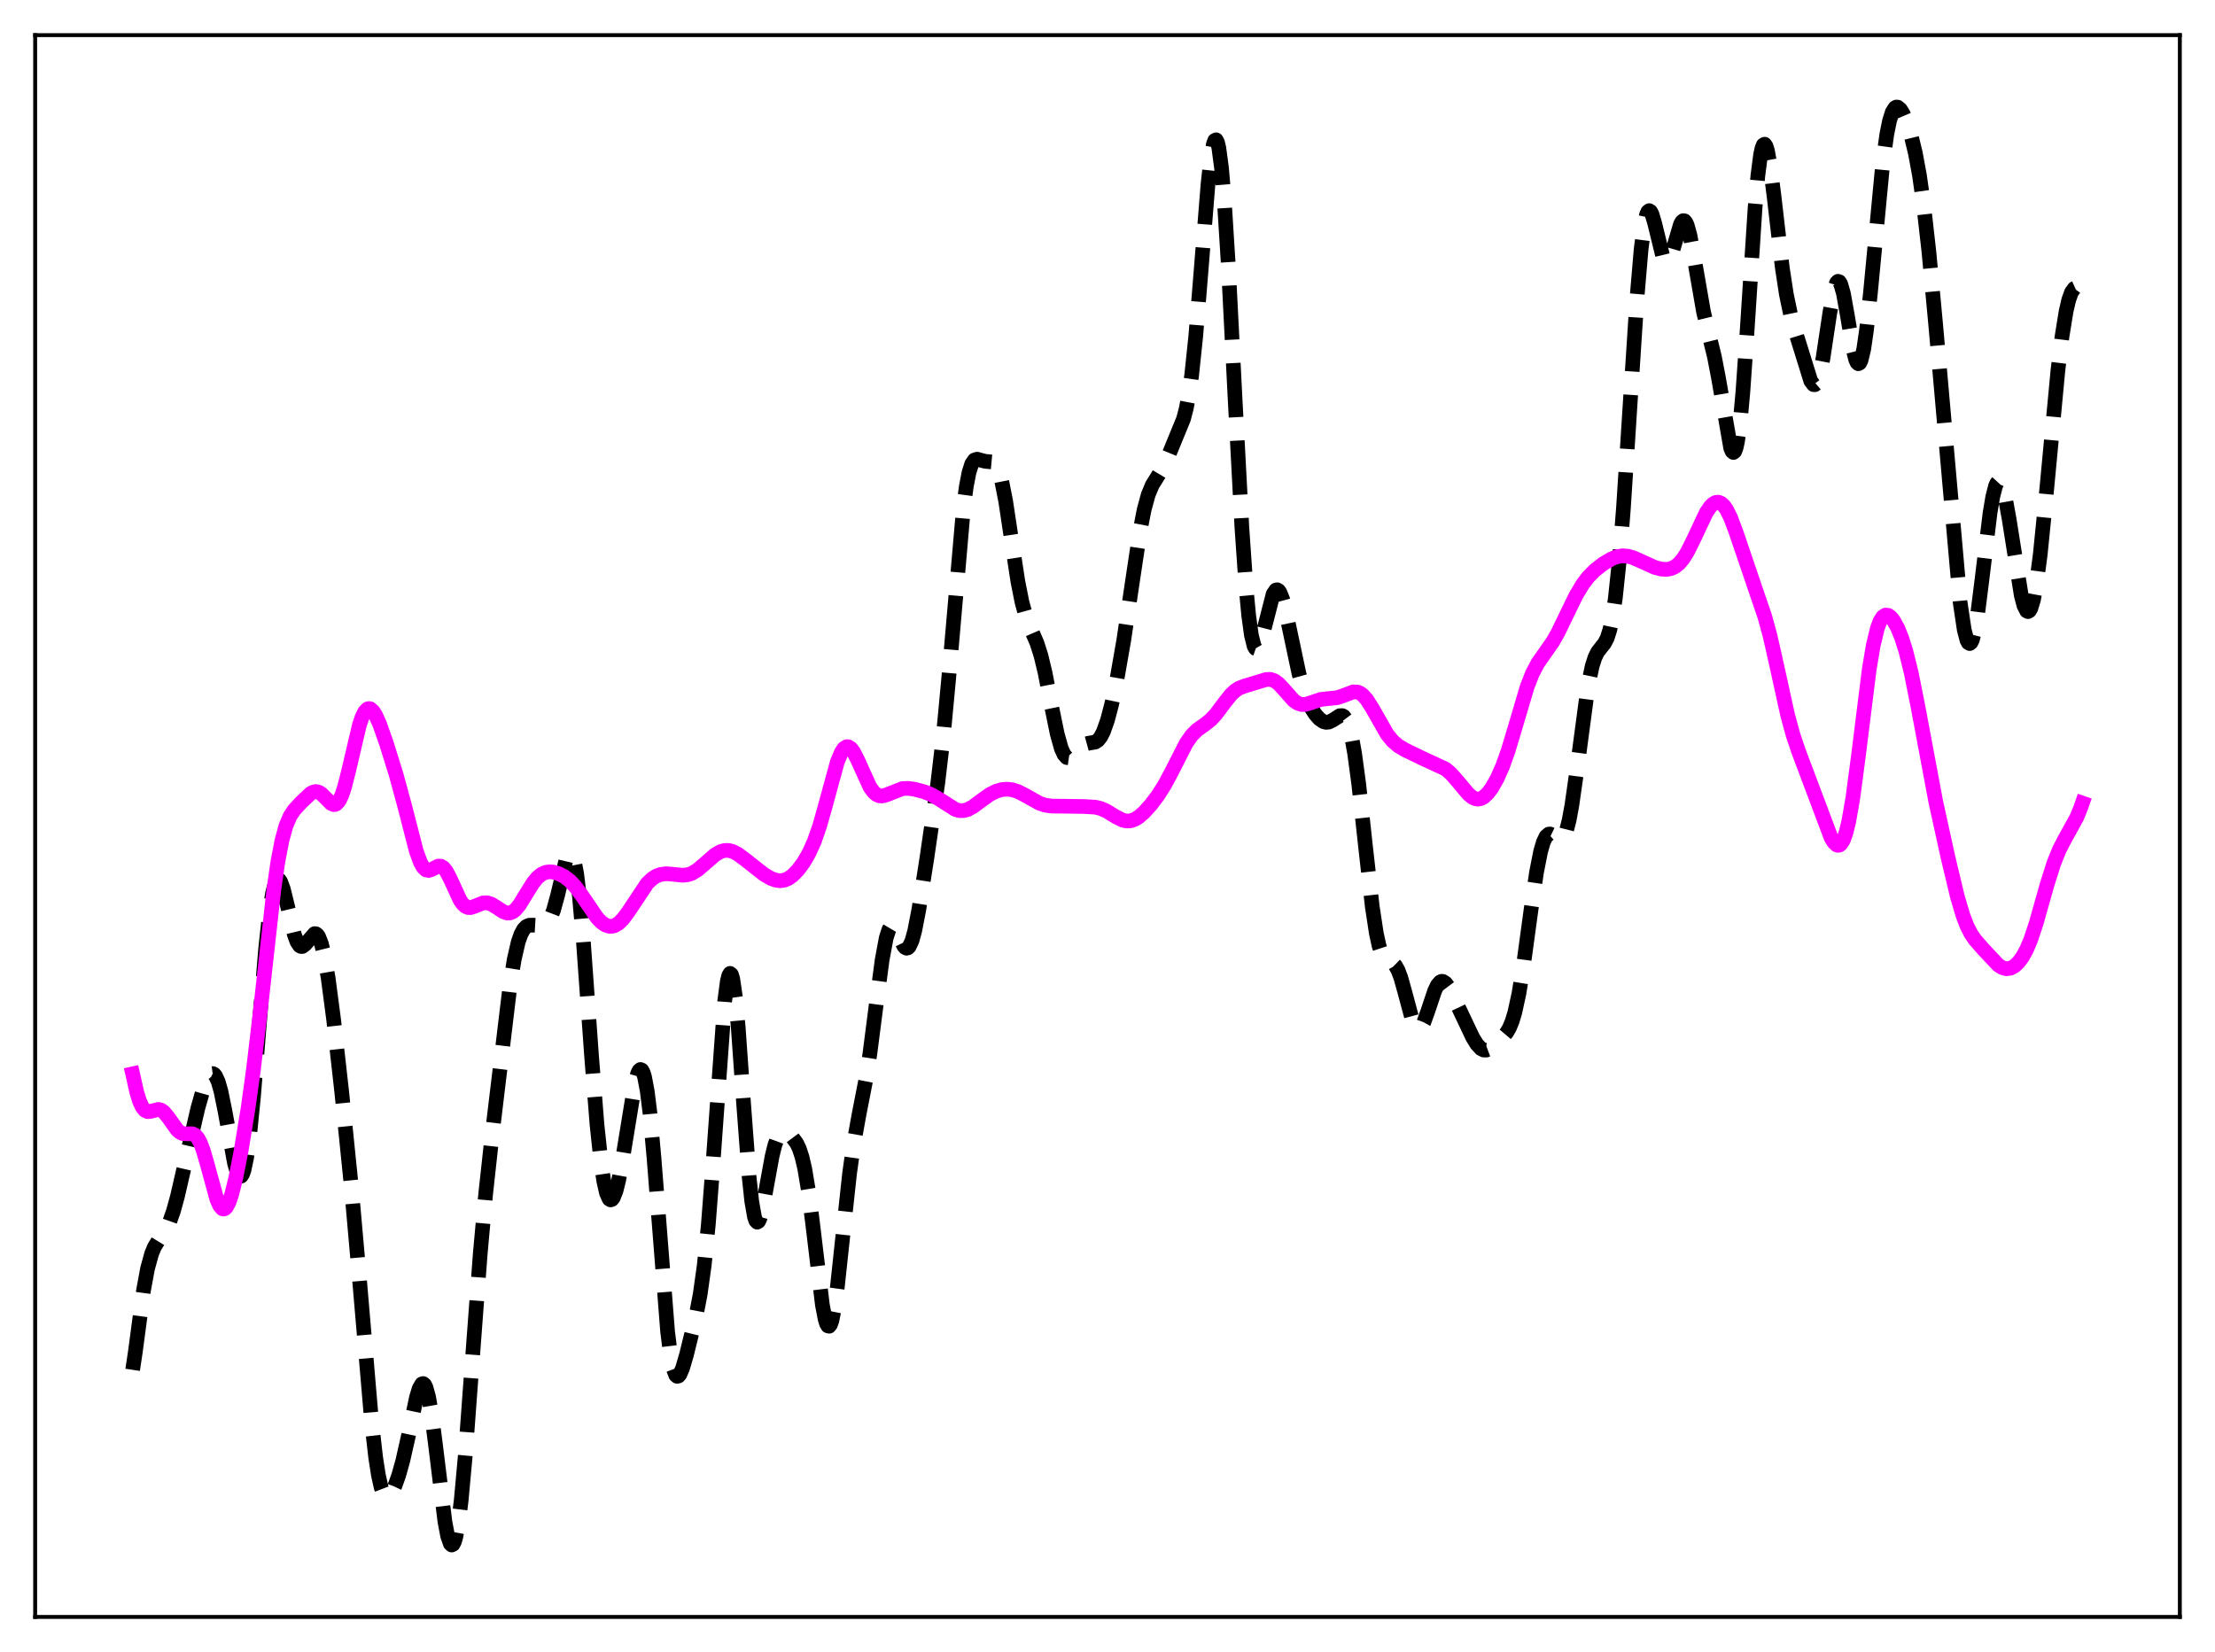<?xml version="1.0" encoding="utf-8" standalone="no"?>
<!DOCTYPE svg PUBLIC "-//W3C//DTD SVG 1.1//EN"
  "http://www.w3.org/Graphics/SVG/1.1/DTD/svg11.dtd">
<svg xmlns:xlink="http://www.w3.org/1999/xlink" width="453.6pt" height="338.4pt" viewBox="0 0 453.6 338.4" xmlns="http://www.w3.org/2000/svg" version="1.1">
 <defs>
  <style type="text/css">*{stroke-linejoin: round; stroke-linecap: butt}</style>
 </defs>
 <g id="figure_1">
  <g id="patch_1">
   <path d="M 0 338.4 
L 453.6 338.4 
L 453.6 0 
L 0 0 
z
" style="fill: #ffffff"/>
  </g>
  <g id="axes_1">
   <g id="patch_2">
    <path d="M 7.2 331.2 
L 446.4 331.2 
L 446.4 7.2 
L 7.2 7.2 
z
" style="fill: #ffffff"/>
   </g>
   <g id="matplotlib.axis_1"/>
   <g id="matplotlib.axis_2"/>
   <g id="line2d_1">
    <path d="M 27.164 280.587 
L 27.72 276.883 
L 29.388 264.321 
L 30.222 259.817 
L 31.056 256.794 
L 31.612 255.441 
L 32.446 254.073 
L 33.837 252.166 
L 34.671 250.465 
L 35.505 248.101 
L 36.339 245.069 
L 38.007 237.821 
L 40.51 227.035 
L 41.622 223.116 
L 42.456 220.969 
L 43.012 220.135 
L 43.29 219.937 
L 43.568 219.899 
L 43.846 220.034 
L 44.124 220.351 
L 44.68 221.549 
L 45.237 223.497 
L 46.071 227.574 
L 48.017 238.25 
L 48.573 240.164 
L 48.851 240.725 
L 49.129 240.98 
L 49.407 240.901 
L 49.685 240.476 
L 49.963 239.692 
L 50.519 237.04 
L 51.076 232.981 
L 51.91 224.637 
L 53.3 207.414 
L 54.412 194.166 
L 55.246 186.513 
L 55.802 182.996 
L 56.358 180.872 
L 56.636 180.327 
L 56.914 180.116 
L 57.193 180.219 
L 57.471 180.608 
L 58.027 182.113 
L 58.861 185.528 
L 60.251 191.346 
L 60.807 192.884 
L 61.363 193.724 
L 61.641 193.879 
L 61.919 193.872 
L 62.475 193.463 
L 64.422 191.239 
L 64.7 191.266 
L 64.978 191.47 
L 65.256 191.869 
L 65.812 193.287 
L 66.368 195.534 
L 67.202 200.328 
L 68.314 208.778 
L 69.983 223.671 
L 71.929 242.881 
L 73.597 261.843 
L 76.1 291.246 
L 76.934 298.558 
L 77.49 302.144 
L 78.046 304.649 
L 78.602 306.115 
L 78.88 306.489 
L 79.158 306.655 
L 79.436 306.628 
L 79.714 306.438 
L 80.27 305.665 
L 80.826 304.496 
L 81.66 302.16 
L 82.495 299.172 
L 83.607 294.243 
L 85.275 286.286 
L 85.831 284.436 
L 86.387 283.474 
L 86.665 283.398 
L 86.943 283.622 
L 87.221 284.156 
L 87.777 286.172 
L 88.334 289.369 
L 89.168 295.811 
L 91.114 311.699 
L 91.67 314.628 
L 92.226 316.229 
L 92.504 316.473 
L 92.782 316.329 
L 93.06 315.79 
L 93.338 314.854 
L 93.894 311.802 
L 94.451 307.263 
L 95.285 298.127 
L 96.675 279.275 
L 98.343 256.835 
L 99.455 244.568 
L 100.846 231.867 
L 104.46 201.748 
L 105.294 196.564 
L 106.128 192.934 
L 106.685 191.356 
L 107.241 190.337 
L 107.797 189.765 
L 108.353 189.521 
L 109.187 189.5 
L 111.133 189.613 
L 111.689 189.378 
L 112.245 188.825 
L 112.802 187.859 
L 113.358 186.42 
L 114.192 183.38 
L 115.86 176.324 
L 116.416 174.967 
L 116.694 174.697 
L 116.972 174.758 
L 117.25 175.186 
L 117.528 176.012 
L 118.084 178.912 
L 118.64 183.467 
L 119.475 192.919 
L 121.143 216.298 
L 122.255 230.357 
L 123.089 238.215 
L 123.645 241.93 
L 124.201 244.385 
L 124.757 245.61 
L 125.036 245.785 
L 125.314 245.689 
L 125.592 245.337 
L 126.148 243.934 
L 126.704 241.703 
L 127.538 237.13 
L 130.04 221.812 
L 130.596 219.849 
L 130.874 219.291 
L 131.152 219.062 
L 131.431 219.184 
L 131.709 219.678 
L 131.987 220.554 
L 132.543 223.49 
L 133.099 227.973 
L 133.933 237.224 
L 136.713 272.717 
L 137.269 277.224 
L 137.826 280.199 
L 138.382 281.682 
L 138.66 281.92 
L 138.938 281.863 
L 139.216 281.546 
L 139.772 280.283 
L 140.606 277.421 
L 142.552 269.471 
L 143.386 265.12 
L 144.221 259.157 
L 145.055 250.817 
L 145.889 239.99 
L 148.391 205.156 
L 148.947 200.988 
L 149.225 199.845 
L 149.503 199.379 
L 149.782 199.606 
L 150.06 200.523 
L 150.616 204.313 
L 151.172 210.339 
L 152.284 226.123 
L 153.396 240.927 
L 153.952 246.113 
L 154.508 249.272 
L 154.786 250.061 
L 155.064 250.349 
L 155.342 250.176 
L 155.62 249.593 
L 156.177 247.461 
L 157.011 242.891 
L 158.123 236.8 
L 158.679 234.553 
L 159.235 233.034 
L 159.791 232.183 
L 160.347 231.865 
L 160.903 231.929 
L 161.459 232.254 
L 162.294 233.019 
L 163.128 234.14 
L 163.684 235.295 
L 164.24 236.989 
L 164.796 239.362 
L 165.63 244.367 
L 166.464 251.006 
L 168.411 267.278 
L 168.967 270.175 
L 169.245 271.084 
L 169.523 271.585 
L 169.801 271.659 
L 170.079 271.299 
L 170.357 270.514 
L 170.913 267.762 
L 171.469 263.706 
L 172.581 253.309 
L 173.971 240.431 
L 174.806 234.428 
L 175.918 228.275 
L 177.308 221.143 
L 178.142 215.81 
L 179.532 205.03 
L 180.645 196.654 
L 181.479 192.143 
L 182.035 190.412 
L 182.313 189.945 
L 182.591 189.729 
L 182.869 189.748 
L 183.147 189.971 
L 183.703 190.892 
L 185.093 193.792 
L 185.371 194.098 
L 185.649 194.227 
L 185.927 194.16 
L 186.205 193.883 
L 186.762 192.692 
L 187.318 190.673 
L 188.152 186.38 
L 189.82 175.703 
L 192.044 160.398 
L 193.157 150.908 
L 194.269 139.059 
L 197.327 103.767 
L 197.883 99.664 
L 198.439 96.77 
L 198.995 95.026 
L 199.552 94.225 
L 200.108 94.05 
L 200.942 94.287 
L 201.776 94.495 
L 203.444 94.647 
L 204 95.239 
L 204.556 96.461 
L 205.112 98.409 
L 205.947 102.656 
L 207.059 110.016 
L 208.449 119.123 
L 209.283 123.329 
L 210.117 126.357 
L 210.951 128.481 
L 212.342 131.686 
L 213.176 134.298 
L 214.01 137.777 
L 215.4 144.941 
L 216.512 150.365 
L 217.346 153.33 
L 217.903 154.556 
L 218.459 155.169 
L 219.015 155.248 
L 219.571 154.927 
L 220.405 154.024 
L 221.517 152.825 
L 222.073 152.467 
L 222.907 152.238 
L 224.298 152.001 
L 224.854 151.633 
L 225.41 150.937 
L 225.966 149.855 
L 226.8 147.5 
L 227.634 144.34 
L 228.746 139.07 
L 230.137 131.101 
L 231.805 119.791 
L 233.473 108.688 
L 234.307 104.392 
L 235.141 101.331 
L 235.975 99.333 
L 237.088 97.55 
L 238.2 95.686 
L 239.312 93.256 
L 242.371 85.8 
L 242.927 83.67 
L 243.483 80.745 
L 244.039 76.818 
L 244.873 68.868 
L 245.985 55.142 
L 247.375 37.795 
L 247.931 32.705 
L 248.488 29.515 
L 248.766 28.768 
L 249.044 28.634 
L 249.322 29.134 
L 249.6 30.28 
L 250.156 34.464 
L 250.712 40.993 
L 251.546 54.37 
L 252.936 81.866 
L 254.326 108.122 
L 255.161 120.209 
L 255.717 126.107 
L 256.273 130.143 
L 256.829 132.362 
L 257.107 132.836 
L 257.385 132.931 
L 257.663 132.682 
L 257.941 132.132 
L 258.497 130.335 
L 260.721 121.672 
L 261.278 120.866 
L 261.556 120.803 
L 261.834 120.967 
L 262.112 121.354 
L 262.668 122.745 
L 263.224 124.805 
L 264.336 130.086 
L 266.004 137.957 
L 266.838 140.966 
L 267.673 143.274 
L 268.507 144.995 
L 269.341 146.283 
L 270.175 147.233 
L 271.009 147.815 
L 271.565 147.962 
L 272.121 147.909 
L 272.955 147.503 
L 274.346 146.602 
L 274.902 146.589 
L 275.18 146.746 
L 275.736 147.496 
L 276.292 148.946 
L 276.848 151.207 
L 277.404 154.324 
L 278.238 160.49 
L 279.629 173.293 
L 281.019 185.68 
L 281.853 191.174 
L 282.409 193.73 
L 282.965 195.418 
L 283.521 196.359 
L 284.077 196.784 
L 285.189 197.222 
L 285.746 197.764 
L 286.302 198.752 
L 286.858 200.232 
L 287.692 203.206 
L 289.082 208.397 
L 289.638 209.825 
L 290.194 210.599 
L 290.472 210.713 
L 290.75 210.639 
L 291.028 210.386 
L 291.585 209.397 
L 292.419 207.078 
L 293.809 202.927 
L 294.365 201.782 
L 294.921 201.136 
L 295.199 201.013 
L 295.477 201.02 
L 296.033 201.38 
L 296.589 202.122 
L 297.423 203.707 
L 301.594 212.515 
L 302.428 213.871 
L 303.262 214.79 
L 303.818 215.077 
L 304.375 215.093 
L 304.931 214.885 
L 305.765 214.289 
L 307.711 212.496 
L 308.545 211.515 
L 309.101 210.556 
L 309.657 209.21 
L 310.214 207.374 
L 311.048 203.549 
L 311.882 198.461 
L 313.55 186.212 
L 314.662 178.647 
L 315.496 174.415 
L 316.052 172.503 
L 316.609 171.336 
L 317.165 170.854 
L 317.443 170.831 
L 317.999 171.097 
L 319.111 171.962 
L 319.389 172.047 
L 319.667 172.013 
L 319.945 171.831 
L 320.223 171.477 
L 320.779 170.176 
L 321.335 168.007 
L 321.891 164.984 
L 322.726 159.145 
L 325.228 140.365 
L 326.062 136.413 
L 326.618 134.681 
L 327.174 133.543 
L 328.008 132.48 
L 328.564 131.783 
L 329.121 130.718 
L 329.677 128.989 
L 330.233 126.343 
L 330.789 122.593 
L 331.623 114.671 
L 332.457 104.08 
L 333.847 82.416 
L 335.238 60.925 
L 336.072 51.117 
L 336.628 46.631 
L 337.184 43.985 
L 337.462 43.349 
L 337.74 43.142 
L 338.018 43.329 
L 338.296 43.861 
L 338.852 45.716 
L 340.52 52.533 
L 341.077 53.566 
L 341.355 53.678 
L 341.633 53.516 
L 341.911 53.093 
L 342.467 51.607 
L 344.135 45.941 
L 344.413 45.442 
L 344.691 45.198 
L 344.969 45.233 
L 345.247 45.56 
L 345.525 46.174 
L 346.081 48.202 
L 346.915 52.687 
L 348.862 63.9 
L 349.974 68.539 
L 351.086 73.069 
L 351.92 77.402 
L 354.423 91.807 
L 354.701 92.455 
L 354.979 92.685 
L 355.257 92.45 
L 355.535 91.712 
L 355.813 90.449 
L 356.369 86.327 
L 356.925 80.195 
L 357.759 68.142 
L 359.428 42.361 
L 359.984 36.003 
L 360.54 31.704 
L 360.818 30.41 
L 361.096 29.693 
L 361.374 29.538 
L 361.652 29.915 
L 361.93 30.783 
L 362.486 33.77 
L 363.32 40.393 
L 364.988 54.825 
L 365.823 60.292 
L 366.657 64.29 
L 367.769 68.216 
L 370.827 78.055 
L 371.383 78.783 
L 371.661 78.804 
L 371.94 78.564 
L 372.218 78.049 
L 372.774 76.196 
L 373.33 73.345 
L 374.72 64.084 
L 375.554 59.524 
L 376.11 57.898 
L 376.388 57.618 
L 376.666 57.709 
L 376.944 58.164 
L 377.5 60.071 
L 378.335 64.722 
L 379.447 71.397 
L 380.003 73.62 
L 380.281 74.25 
L 380.559 74.506 
L 380.837 74.36 
L 381.115 73.808 
L 381.671 71.481 
L 382.227 67.652 
L 383.061 59.776 
L 385.564 33.428 
L 386.398 27.459 
L 386.954 24.724 
L 387.51 22.959 
L 388.066 22.078 
L 388.344 21.927 
L 388.622 21.945 
L 389.178 22.404 
L 389.734 23.304 
L 390.569 25.275 
L 391.403 27.921 
L 392.237 31.362 
L 393.071 35.881 
L 393.905 41.732 
L 395.017 51.618 
L 396.407 66.586 
L 401.412 123.412 
L 402.246 129.008 
L 402.803 131.136 
L 403.081 131.664 
L 403.359 131.825 
L 403.637 131.615 
L 403.915 131.041 
L 404.471 128.862 
L 405.027 125.48 
L 405.861 118.863 
L 407.529 105.091 
L 408.085 101.774 
L 408.641 99.583 
L 408.92 98.955 
L 409.198 98.649 
L 409.476 98.659 
L 409.754 98.979 
L 410.032 99.59 
L 410.588 101.614 
L 411.422 106.21 
L 413.924 121.964 
L 414.48 124.059 
L 415.037 125.151 
L 415.315 125.279 
L 415.593 125.117 
L 415.871 124.657 
L 416.427 122.849 
L 416.983 119.888 
L 417.817 113.523 
L 418.929 102.456 
L 421.432 75.864 
L 422.266 68.973 
L 423.1 63.802 
L 423.656 61.409 
L 424.212 59.857 
L 424.768 59.086 
L 425.046 58.96 
L 425.324 58.991 
L 425.88 59.457 
L 426.436 60.394 
L 426.436 60.394 
" clip-path="url(#p9a26c5adb9)" style="fill: none; stroke-dasharray: 11.1,4.8; stroke-dashoffset: 0; stroke: #000000; stroke-width: 3"/>
   </g>
   <g id="line2d_2">
    <path d="M 27.164 219.955 
L 27.998 223.684 
L 28.554 225.492 
L 29.11 226.727 
L 29.666 227.43 
L 30.222 227.698 
L 30.778 227.665 
L 32.446 227.24 
L 33.003 227.393 
L 33.559 227.79 
L 34.393 228.788 
L 36.339 231.501 
L 36.895 231.962 
L 37.451 232.202 
L 38.285 232.242 
L 39.398 232.233 
L 39.954 232.505 
L 40.51 233.123 
L 41.066 234.163 
L 41.622 235.638 
L 42.456 238.522 
L 44.402 245.641 
L 44.959 246.92 
L 45.515 247.582 
L 45.793 247.658 
L 46.071 247.561 
L 46.349 247.29 
L 46.905 246.252 
L 47.461 244.614 
L 48.295 241.248 
L 49.407 235.557 
L 50.797 227.046 
L 51.91 219.013 
L 53.3 207.195 
L 56.08 182.216 
L 56.914 176.456 
L 57.749 172.096 
L 58.583 169.087 
L 59.417 167.151 
L 60.251 165.899 
L 61.641 164.387 
L 63.588 162.549 
L 64.144 162.242 
L 64.7 162.132 
L 65.256 162.25 
L 65.812 162.592 
L 66.646 163.416 
L 67.758 164.539 
L 68.314 164.799 
L 68.592 164.793 
L 68.87 164.676 
L 69.426 164.068 
L 69.983 162.928 
L 70.539 161.27 
L 71.373 158.001 
L 73.597 148.511 
L 74.153 146.876 
L 74.709 145.764 
L 75.265 145.206 
L 75.543 145.131 
L 75.822 145.185 
L 76.378 145.647 
L 76.934 146.516 
L 77.768 148.386 
L 79.158 152.347 
L 81.104 158.6 
L 82.773 164.728 
L 85.275 174.416 
L 86.109 176.678 
L 86.665 177.653 
L 87.221 178.178 
L 87.777 178.302 
L 88.334 178.129 
L 89.724 177.415 
L 90.28 177.423 
L 90.836 177.76 
L 91.392 178.45 
L 92.226 180.04 
L 94.172 184.292 
L 94.729 185.114 
L 95.285 185.644 
L 95.841 185.892 
L 96.397 185.904 
L 97.231 185.631 
L 98.899 184.959 
L 99.733 184.921 
L 100.568 185.166 
L 101.68 185.835 
L 103.07 186.755 
L 103.904 187.032 
L 104.46 187.002 
L 105.016 186.768 
L 105.572 186.323 
L 106.406 185.306 
L 107.797 183.037 
L 109.187 180.814 
L 110.021 179.796 
L 110.855 179.095 
L 111.689 178.702 
L 112.523 178.569 
L 113.358 178.638 
L 114.47 178.975 
L 115.582 179.56 
L 116.694 180.417 
L 117.806 181.588 
L 119.197 183.473 
L 122.255 187.966 
L 123.089 188.848 
L 123.923 189.453 
L 124.757 189.739 
L 125.314 189.744 
L 125.87 189.598 
L 126.704 189.098 
L 127.538 188.283 
L 128.65 186.796 
L 132.543 180.943 
L 133.655 179.907 
L 134.489 179.402 
L 135.323 179.104 
L 136.435 178.97 
L 137.826 179.078 
L 139.772 179.287 
L 140.884 179.165 
L 141.718 178.873 
L 142.83 178.199 
L 144.221 177.016 
L 146.445 175.073 
L 147.557 174.436 
L 148.391 174.202 
L 149.225 174.198 
L 150.06 174.417 
L 151.172 175 
L 152.562 176.034 
L 156.455 179.105 
L 157.845 179.914 
L 158.957 180.315 
L 159.791 180.411 
L 160.625 180.291 
L 161.459 179.935 
L 162.294 179.341 
L 163.406 178.211 
L 164.518 176.721 
L 165.63 174.827 
L 166.742 172.371 
L 167.854 169.177 
L 168.967 165.246 
L 171.469 156.086 
L 172.303 154.078 
L 172.859 153.275 
L 173.415 152.94 
L 173.693 152.948 
L 174.249 153.295 
L 174.806 154.028 
L 175.64 155.665 
L 178.142 161.193 
L 178.976 162.325 
L 179.532 162.779 
L 180.088 163.008 
L 180.645 163.045 
L 181.479 162.837 
L 184.815 161.527 
L 185.927 161.478 
L 187.318 161.667 
L 189.264 162.185 
L 190.654 162.735 
L 192.044 163.512 
L 195.659 165.815 
L 196.493 166.04 
L 197.327 166.044 
L 198.161 165.822 
L 199.274 165.226 
L 200.942 163.98 
L 202.61 162.781 
L 204 162.07 
L 205.112 161.743 
L 206.225 161.644 
L 207.337 161.777 
L 208.449 162.138 
L 209.839 162.847 
L 212.898 164.549 
L 214.01 164.916 
L 215.4 165.12 
L 217.625 165.133 
L 222.073 165.203 
L 224.298 165.335 
L 225.41 165.603 
L 226.522 166.084 
L 228.468 167.269 
L 229.858 167.977 
L 230.693 168.173 
L 231.527 168.135 
L 232.361 167.851 
L 233.195 167.339 
L 234.307 166.368 
L 235.697 164.826 
L 237.088 162.993 
L 238.478 160.811 
L 239.868 158.217 
L 242.927 152.22 
L 244.039 150.633 
L 245.151 149.52 
L 246.819 148.334 
L 247.931 147.443 
L 249.044 146.246 
L 250.712 144.006 
L 252.102 142.262 
L 252.936 141.483 
L 253.77 140.945 
L 254.883 140.521 
L 257.941 139.598 
L 259.331 139.178 
L 260.165 139.164 
L 261 139.445 
L 261.834 140.047 
L 262.946 141.243 
L 264.892 143.446 
L 265.726 144.04 
L 266.56 144.309 
L 267.395 144.277 
L 268.507 143.93 
L 270.453 143.27 
L 271.843 143.112 
L 273.79 142.922 
L 274.902 142.563 
L 277.126 141.724 
L 277.96 141.751 
L 278.516 141.97 
L 279.072 142.371 
L 279.907 143.306 
L 281.019 145.062 
L 284.077 150.415 
L 285.189 151.778 
L 286.302 152.741 
L 287.692 153.582 
L 291.306 155.333 
L 296.033 157.516 
L 297.145 158.477 
L 298.536 160.06 
L 300.76 162.707 
L 301.594 163.366 
L 302.15 163.617 
L 302.706 163.691 
L 303.262 163.581 
L 303.818 163.288 
L 304.653 162.525 
L 305.487 161.414 
L 306.599 159.453 
L 307.711 156.945 
L 308.823 153.844 
L 310.214 149.223 
L 312.716 140.758 
L 313.828 137.912 
L 314.94 135.809 
L 316.331 133.824 
L 317.999 131.433 
L 319.111 129.462 
L 320.779 125.999 
L 322.726 122.001 
L 324.116 119.673 
L 325.228 118.212 
L 326.618 116.799 
L 328.286 115.499 
L 329.955 114.499 
L 331.067 114.052 
L 332.179 113.849 
L 333.291 113.914 
L 334.403 114.218 
L 336.072 114.955 
L 338.852 116.214 
L 340.242 116.576 
L 341.355 116.628 
L 342.189 116.471 
L 343.023 116.088 
L 343.857 115.422 
L 344.691 114.431 
L 345.525 113.101 
L 346.637 110.886 
L 349.418 104.996 
L 350.252 103.772 
L 350.808 103.22 
L 351.364 102.911 
L 351.92 102.865 
L 352.476 103.095 
L 353.032 103.606 
L 353.589 104.399 
L 354.423 106.075 
L 355.535 109.053 
L 359.984 122.144 
L 361.374 126.195 
L 362.486 130.25 
L 363.876 136.429 
L 366.101 146.555 
L 367.213 150.607 
L 368.325 153.905 
L 374.998 171.642 
L 375.554 172.541 
L 376.11 173.066 
L 376.388 173.157 
L 376.666 173.115 
L 376.944 172.928 
L 377.5 172.068 
L 378.057 170.502 
L 378.613 168.191 
L 379.447 163.371 
L 380.559 154.962 
L 382.783 137.152 
L 383.617 132.178 
L 384.452 128.71 
L 385.008 127.23 
L 385.564 126.349 
L 386.12 125.983 
L 386.676 126.042 
L 387.232 126.449 
L 387.788 127.143 
L 388.622 128.655 
L 389.456 130.715 
L 390.291 133.361 
L 391.403 137.862 
L 392.793 144.85 
L 396.407 164.159 
L 398.91 175.569 
L 400.856 183.714 
L 401.968 187.476 
L 402.803 189.651 
L 403.637 191.286 
L 404.471 192.507 
L 406.139 194.41 
L 409.198 197.671 
L 410.032 198.209 
L 410.866 198.434 
L 411.7 198.326 
L 412.534 197.886 
L 413.368 197.114 
L 414.202 195.983 
L 415.037 194.441 
L 415.871 192.444 
L 416.983 189.097 
L 419.207 181.223 
L 420.597 176.824 
L 421.71 174.069 
L 422.822 171.912 
L 425.324 167.372 
L 426.158 165.3 
L 426.436 164.494 
L 426.436 164.494 
" clip-path="url(#p9a26c5adb9)" style="fill: none; stroke: #ff00ff; stroke-width: 3; stroke-linecap: square"/>
   </g>
   <g id="patch_3">
    <path d="M 7.2 331.2 
L 7.2 7.2 
" style="fill: none; stroke: #000000; stroke-width: 0.8; stroke-linejoin: miter; stroke-linecap: square"/>
   </g>
   <g id="patch_4">
    <path d="M 446.4 331.2 
L 446.4 7.2 
" style="fill: none; stroke: #000000; stroke-width: 0.8; stroke-linejoin: miter; stroke-linecap: square"/>
   </g>
   <g id="patch_5">
    <path d="M 7.2 331.2 
L 446.4 331.2 
" style="fill: none; stroke: #000000; stroke-width: 0.8; stroke-linejoin: miter; stroke-linecap: square"/>
   </g>
   <g id="patch_6">
    <path d="M 7.2 7.2 
L 446.4 7.2 
" style="fill: none; stroke: #000000; stroke-width: 0.8; stroke-linejoin: miter; stroke-linecap: square"/>
   </g>
  </g>
 </g>
 <defs>
  <clipPath id="p9a26c5adb9">
   <rect x="7.2" y="7.2" width="439.2" height="324"/>
  </clipPath>
 </defs>
</svg>
